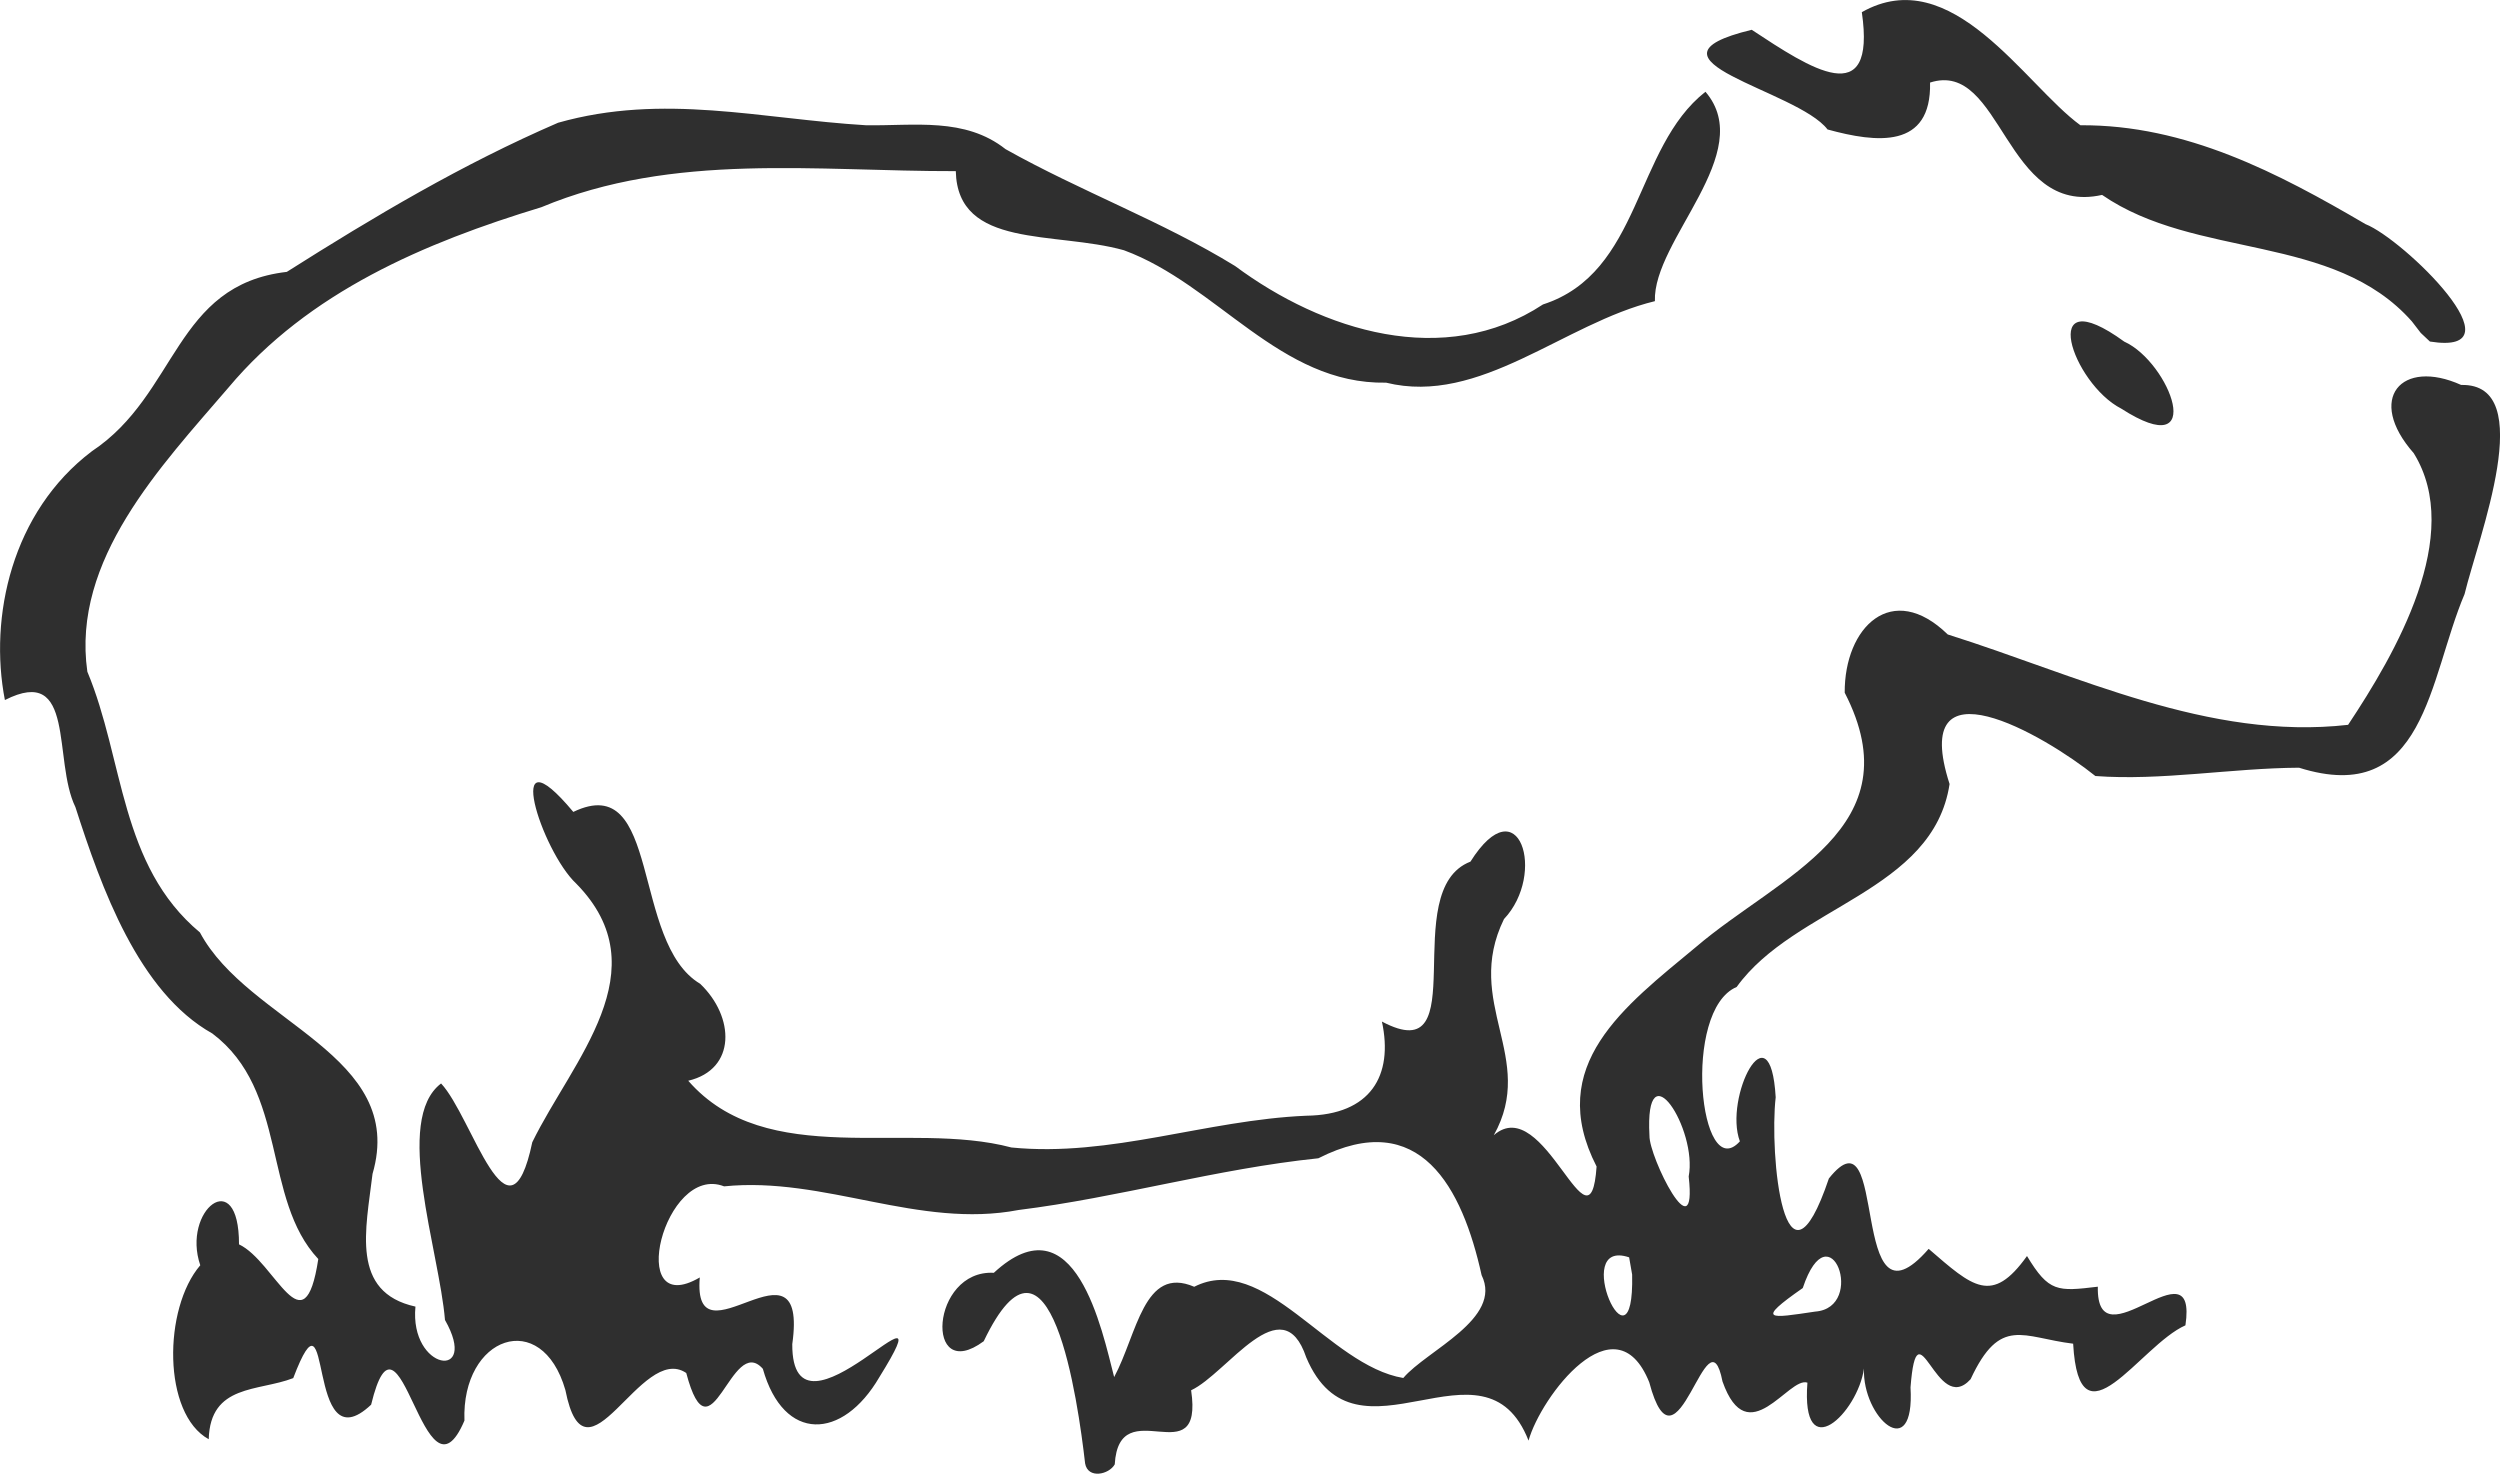 <svg width="397.96" height="234.59" version="1.1" viewBox="0 0 397.957 234.586" xmlns="http://www.w3.org/2000/svg">
<g transform="translate(-281.02 -306.83)">
<path d="m453.75 539.77c-1.12-9.747-5.541-41.6-16.138-19.44-9.503 7.021-8.482-11.434 1.609-10.893 12.965-11.974 17.248 9.252 19.152 16.598 3.668-6.82 4.714-17.834 12.744-14.375 11.154-5.667 21.346 12.528 33.281 14.521 3.722-4.4 15.884-9.429 12.468-16.368-3.067-13.866-9.775-26.845-25.989-18.607-16.23 1.68-31.789 6.254-47.718 8.232-15.9 3.05-30.903-5.385-46.877-3.763-9.529-3.729-15.797 21.461-3.869 14.502-1.236 14.7 17.35-8.119 14.722 10.616-0.087 18.268 25.531-13.566 13.864 5.253-5.857 10.054-15.225 10.439-18.547-1.325-5.045-5.745-8.275 15.461-12.193 0.664-7.251-4.912-15.95 19.35-19.24 2.718-3.771-13.13-16.559-8.565-16.068 4.861-6.449 15.164-10.244-21.548-14.853-2.535-10.604 10.001-5.948-21.142-12.401-4.228-5.566 2.154-13.201 0.931-13.452 9.727-7.358-4.03-7.262-20.815-1.345-27.691-2.986-8.726 6.19-16.096 6.166-3.328 5.781 2.733 10.381 17.036 12.62 2.334-8.943-9.53-4.766-26.781-16.864-35.899-11.75-6.577-17.668-23.193-21.797-36.038-3.644-7.458 0.127-22.805-11.227-17.044-2.564-13.22 1.085-29.955 13.861-39.613 13.662-9.077 13.09-26.464 31.016-28.543 13.938-8.826 27.971-17.165 43.187-23.741 16.776-4.75 32.276-0.605 49.022 0.402 7.679 0.117 15.732-1.311 22.205 3.804 11.926 6.7 25.008 11.515 36.534 18.6 13.93 10.341 33.325 16.45 49.01 6.121 15.681-5.078 14.486-24.92 25.867-33.859 8.3 9.697-8.401 23.592-8.048 33.333-14.476 3.517-27.834 16.664-42.792 12.975-16.916 0.302-26.862-15.611-41.73-21.08-10.994-3.079-26.491-0.153-26.763-12.591-22.125 0.05-44.95-3.049-65.974 5.742-18.555 5.639-37.057 13.483-49.834 28.745-10.715 12.485-24.968 27.378-22.435 45.19 5.865 14.028 5.113 30.818 17.923 41.514 7.711 14.45 32.999 19.456 27.474 38.428-1.047 8.841-3.559 18.836 6.832 21.127-0.98 10.204 10.233 11.874 4.7 2.127-0.909-11.029-8.251-31.864-0.62-37.647 4.973 5.295 10.762 27.213 14.516 9.358 6.371-13.047 20.497-27.417 7.004-41.166-5.575-5.189-11.905-25.109-0.472-11.418 14.046-6.746 9.143 20.79 20.195 27.361 5.508 5.258 5.782 13.621-1.901 15.432 12.461 14.296 34.899 6.225 51.447 10.625 15.805 1.567 30.952-4.372 46.954-5.057 10.218-0.131 13.882-6.381 12.02-14.989 15.023 7.989 2.342-20.919 14.094-25.457 7.723-12.245 12.145 1.954 5.336 9.146-6.53 13.362 5.277 22.066-1.62 34.403 8.055-7.031 15.329 19.969 16.363 4.982-8.272-16.118 4.471-25.514 15.85-34.968 13.271-11.337 34.762-18.877 23.646-40.458-0.058-10.456 7.541-17.903 16.404-9.266 20.662 6.5 41.522 16.906 63.728 14.385 7.537-11.343 18.525-30.207 10.448-43.241-7.646-8.681-1.964-15.152 7.549-10.862 12.409-0.286 2.689 24.38 0.545 33.286-5.739 13.53-6.238 33.976-26.354 27.642-10.723 0.06-21.954 2.111-32.417 1.323-8.202-6.591-29.763-19.062-23.209 1.273-2.606 17.131-24.63 19.452-33.893 32.307-8.747 3.688-5.87 31.646 0.513 24.573-2.597-6.947 4.849-21.688 5.7-7.013-1.038 9.046 1.377 33.922 8.467 12.924 9.665-12.121 2.948 26.052 15.885 11.203 7.017 6.062 10.062 8.961 15.653 1.141 3.483 5.773 4.848 5.654 11.274 4.881-0.268 12.772 15.976-7.579 13.945 6.15-7.236 3.197-16.905 20.082-17.874 2.924-8.043-0.972-11.594-4.498-16.323 5.652-5.5 6.086-8.483-12.574-9.564 1.297 0.723 12.353-7.707 4.837-7.409-2.996-0.999 7.119-10.043 15.754-9.003 2.248-2.985-1.054-9.471 11.264-13.518-0.191-2.395-12.15-7.248 16.761-11.66 0.129-5.415-13.435-17.279 2.326-19.213 9.287-7.094-18.075-27.426 5.559-35.384-13.236-3.843-11.437-12.585 2.549-18.328 5.225 2.034 13.76-11.456-0.14-12.159 11.793-0.896 1.619-4.281 2.38-4.721-0.164zm86.6-32.794c-9.527-3.203 0.866 20.135 0.479 2.747zm29.605 8.637c8.26-0.607 2.345-16.649-1.966-3.75-7.636 5.325-5.215 4.816 1.966 3.75zm-20.124-21.51c1.436-7.499-7.035-20.698-6.244-6.498-0.089 3.357 7.635 18.931 6.244 6.498zm68.854-122.23c-7.8-3.986-13.529-20.837 0.478-10.666 7.301 3.3 13.394 19.583-0.478 10.666zm46.261-13.888c-12.487-14.117-34.363-9.824-49.31-20.129-15.56 3.493-15.87-21.577-27.383-17.885 0.24 10.625-8.534 9.605-16.321 7.466-4.8-6.313-31.787-11.097-12.068-15.866 9.324 6.148 19.85 13.157 17.526-2.805 14.321-8.117 25.981 11.598 34.796 18.002 16.791-0.105 31.46 7.586 45.384 15.739 5.994 2.345 25.297 21.09 10.251 18.69l-1.46-1.376z" fill="#2f2f2f" stroke-width="1.333"/>
</g>
</svg>
